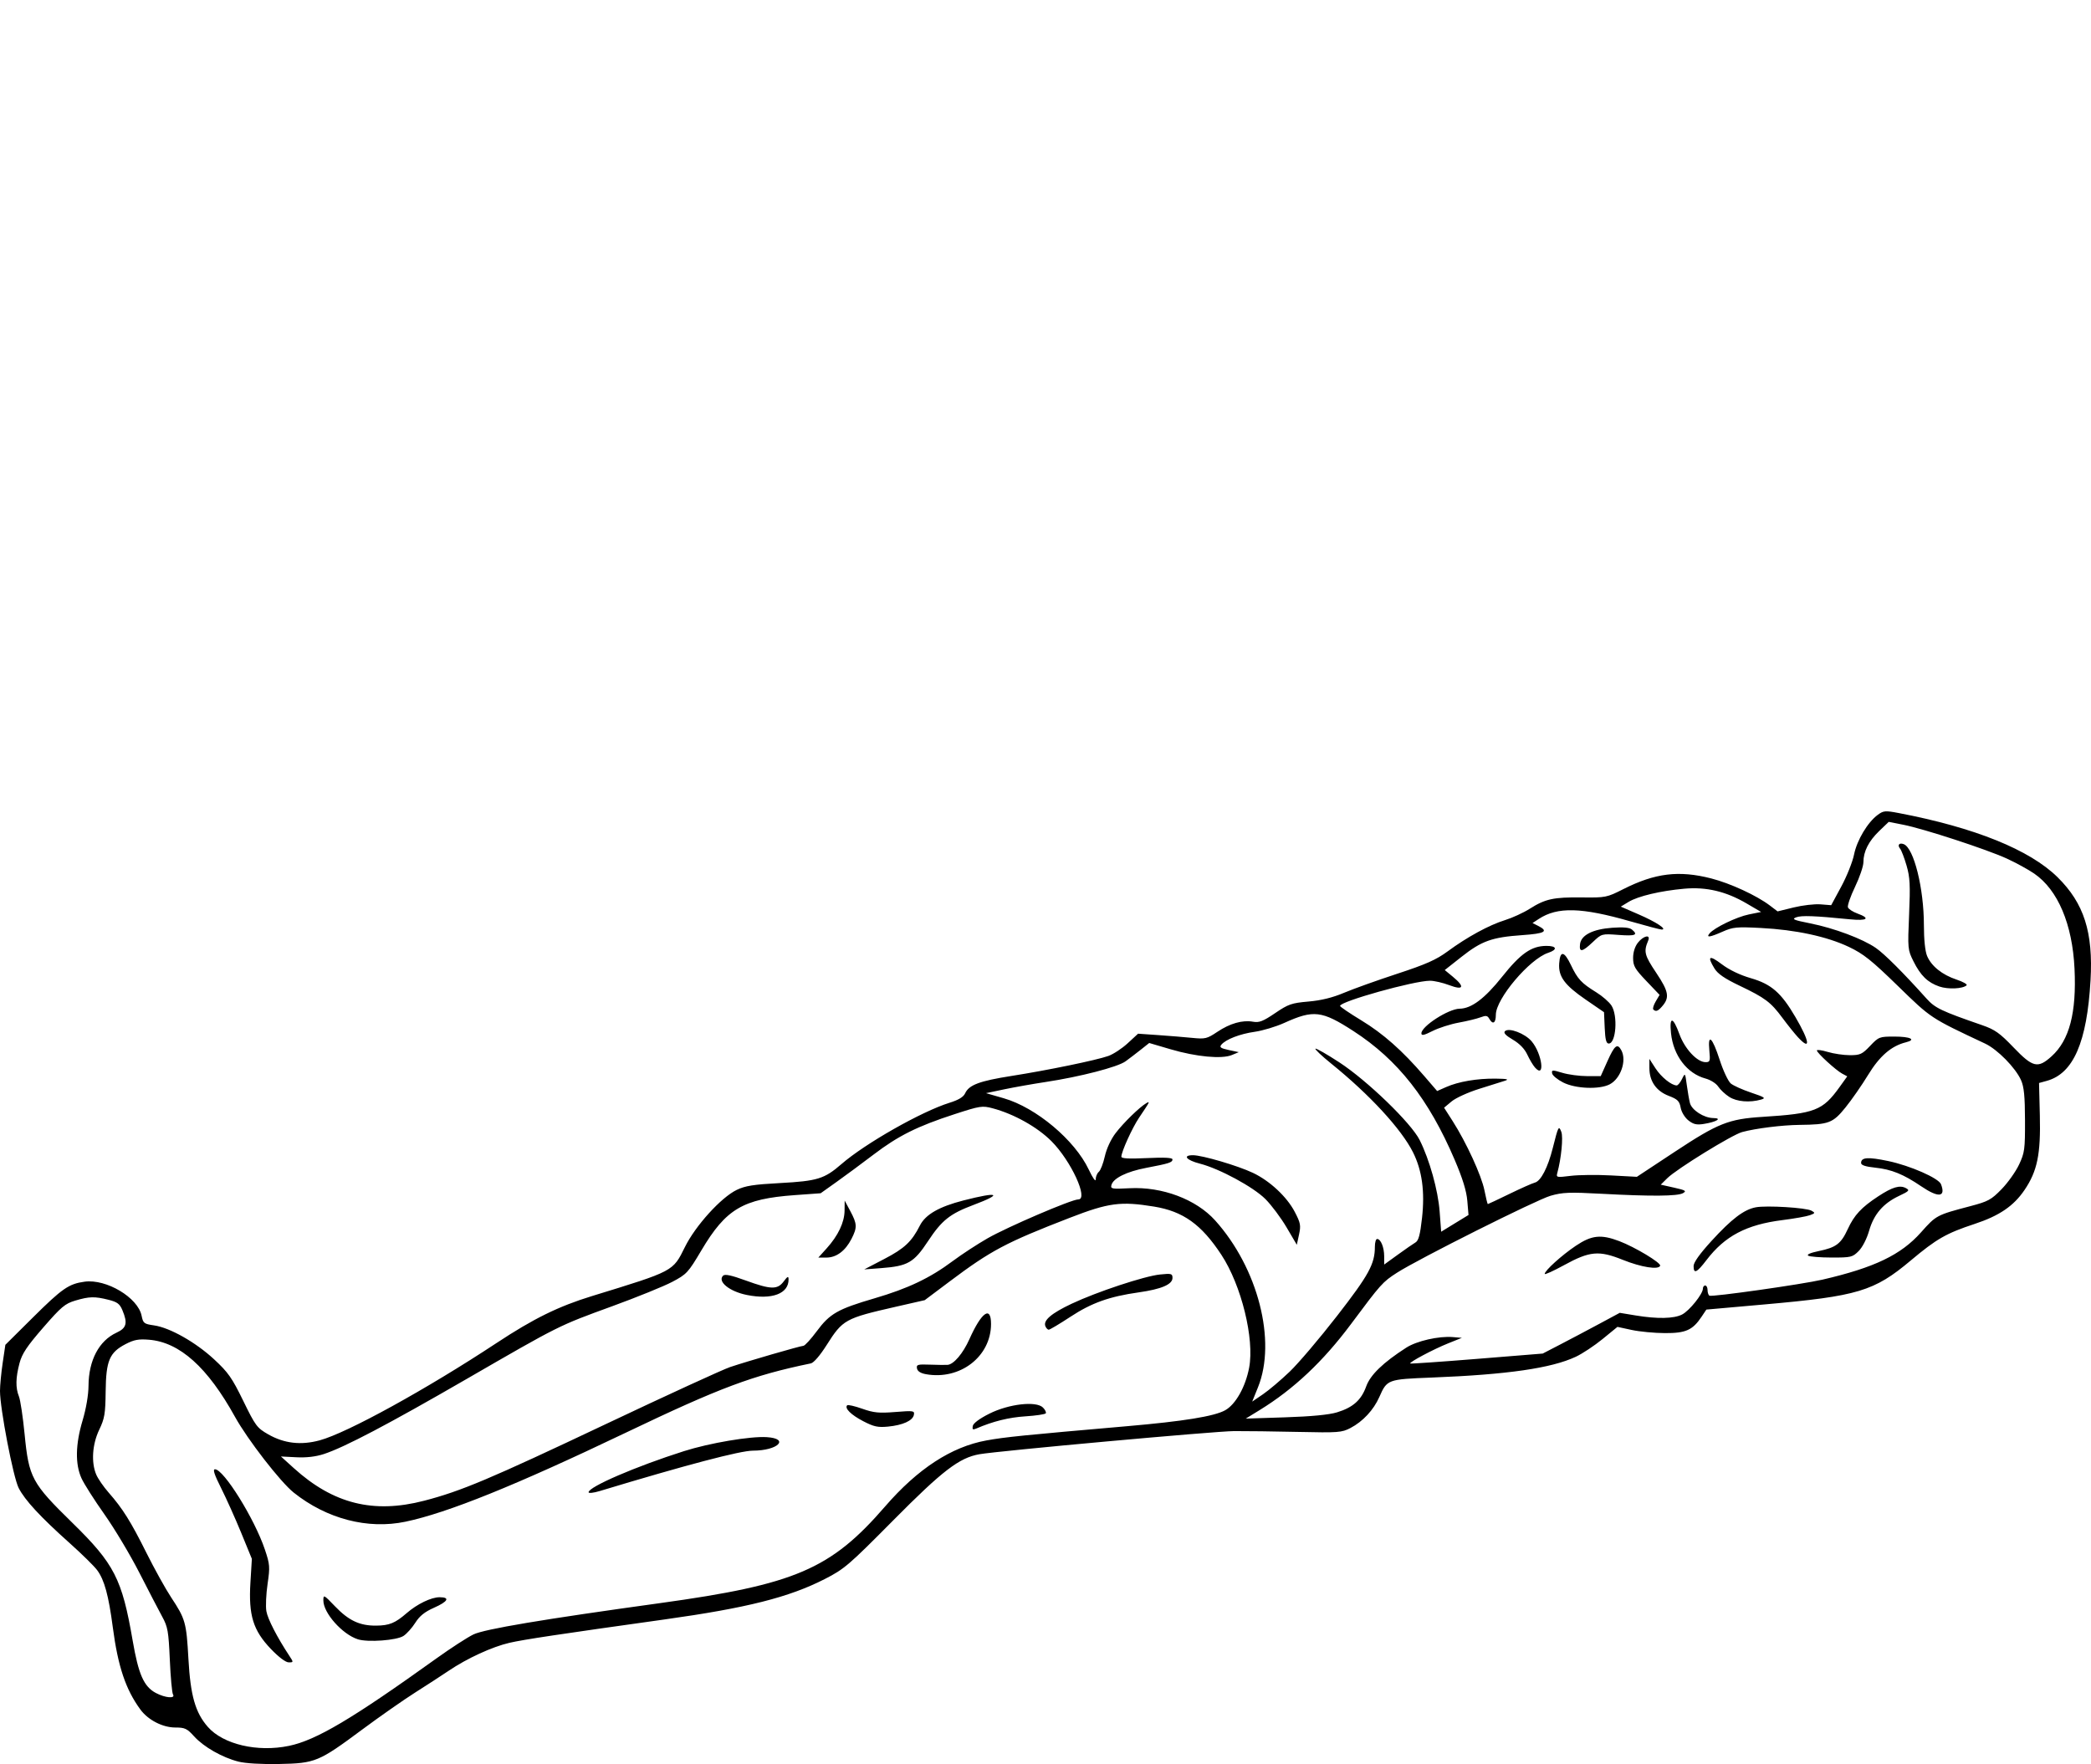 <?xml version="1.0" encoding="UTF-8" standalone="no"?>
<!-- Created with Inkscape (http://www.inkscape.org/) -->

<svg
   xmlns:dc="http://purl.org/dc/elements/1.1/"
   xmlns:cc="http://creativecommons.org/ns#"
   xmlns:rdf="http://www.w3.org/1999/02/22-rdf-syntax-ns#"
   xmlns:svg="http://www.w3.org/2000/svg"
   xmlns="http://www.w3.org/2000/svg"
   xmlns:sodipodi="http://sodipodi.sourceforge.net/DTD/sodipodi-0.dtd"
   xmlns:inkscape="http://www.inkscape.org/namespaces/inkscape"
   width="898.83"
   height="758.28"
   id="svg2"
   version="1.1"
   inkscape:version="0.48.3.1 r9886"
   sodipodi:docname="Leg-raises-1.svg">
  <defs
     id="defs4" />
  <sodipodi:namedview
     id="base"
     pagecolor="#fffff0"
     bordercolor="#666666"
     borderopacity="1.0"
     inkscape:pageopacity="0.0"
     inkscape:pageshadow="2"
     inkscape:zoom="0.49497475"
     inkscape:cx="410.36725"
     inkscape:cy="194.43091"
     inkscape:document-units="px"
     inkscape:current-layer="layer1"
     showgrid="false"
     fit-margin-top="0"
     fit-margin-left="0"
     fit-margin-right="0"
     fit-margin-bottom="0"
     inkscape:window-width="1378"
     inkscape:window-height="738"
     inkscape:window-x="66"
     inkscape:window-y="52"
     inkscape:window-maximized="0" />
  <g
     inkscape:label="Ebene 1"
     inkscape:groupmode="layer"
     id="layer1"
     transform="translate(99.837,-198.678)">
    <path
       style="fill:#000000"
       d="m 2.663,955.907 c -6.937,-1.754 -14.962,-6.324 -19.051,-10.85 -3.053,-3.379 -3.974,-3.812 -8.109,-3.812 -5.415,0 -11.674,-3.22 -14.972,-7.701 -6.318,-8.587 -9.67,-18.556 -11.869,-35.299 -1.81,-13.784 -3.625,-20.432 -6.721,-24.625 -1.269,-1.719 -6.576,-6.94 -11.793,-11.602 -12.594,-11.254 -19.291,-18.491 -21.968,-23.738 -2.334,-4.575 -8.018,-34.145 -8.018,-41.713 0,-2.332 0.518,-7.747 1.152,-12.032 l 1.152,-7.791 11.773,-11.686 c 12.656,-12.562 15.477,-14.517 22.287,-15.451 9.342,-1.28 22.928,6.83 24.508,14.63 0.658,3.251 1.029,3.539 5.344,4.156 6.8,0.973 17.863,7.222 25.812,14.582 6.057,5.608 7.704,7.955 12.552,17.887 5.234,10.724 5.897,11.613 10.708,14.361 6.877,3.928 14.061,4.765 22.135,2.579 11.827,-3.201 45.904,-21.954 76.077,-41.865 15.884,-10.482 26.562,-15.73 41.041,-20.173 35.242,-10.813 34.666,-10.508 39.885,-21.068 4.531,-9.167 15.51,-21.275 22.252,-24.539 3.661,-1.772 7.212,-2.333 18.672,-2.948 15.984,-0.858 19.032,-1.798 26.313,-8.117 10.278,-8.919 34.446,-22.637 46.497,-26.393 3.905,-1.217 5.984,-2.476 6.707,-4.062 1.642,-3.604 6.173,-5.303 19.896,-7.462 15.588,-2.452 36.373,-6.736 41.633,-8.58 2.143,-0.751 5.902,-3.216 8.355,-5.476 l 4.459,-4.11 8.645,0.599 c 4.755,0.33 11.345,0.869 14.645,1.199 5.572,0.557 6.341,0.372 10.775,-2.593 5.472,-3.658 10.828,-5.172 15.389,-4.35 2.597,0.468 4.294,-0.197 9.459,-3.704 5.687,-3.862 7.07,-4.342 14.335,-4.976 5.492,-0.479 10.337,-1.672 15.284,-3.761 3.984,-1.683 14.247,-5.357 22.808,-8.164 12.405,-4.068 16.808,-6.019 21.688,-9.612 8.417,-6.196 17.81,-11.317 24.683,-13.456 3.174,-0.988 7.97,-3.191 10.659,-4.896 6.688,-4.242 10.224,-5.009 22.419,-4.866 10.216,0.12 10.696,0.024 17.751,-3.544 13.703,-6.93 23.915,-8.18 37.81,-4.626 8.216,2.101 19.574,7.347 25.245,11.658 l 3.306,2.514 6.922,-1.696 c 3.807,-0.933 8.991,-1.532 11.52,-1.331 l 4.598,0.366 4.331,-8.013 c 2.382,-4.407 4.853,-10.596 5.492,-13.753 1.254,-6.198 5.848,-13.887 10.205,-17.082 2.46,-1.804 3.202,-1.866 9,-0.761 32.621,6.218 56.309,15.785 68.271,27.573 11.383,11.216 15.359,23.643 14.178,44.313 -1.521,26.628 -7.371,40.079 -18.802,43.233 l -3.328,0.918 0.343,13.886 c 0.413,16.743 -1.085,24.018 -6.623,32.159 -4.674,6.871 -10.831,11.048 -21.45,14.551 -12.171,4.015 -16.34,6.403 -27.412,15.698 -15.78,13.247 -22.702,15.327 -62.864,18.888 l -25.006,2.217 -1.994,2.99 c -3.9,5.85 -6.813,7.161 -15.819,7.121 -4.496,-0.02 -10.925,-0.631 -14.287,-1.357 l -6.112,-1.321 -6.388,5.222 c -3.514,2.872 -8.696,6.304 -11.517,7.625 -10.53,4.933 -29.432,7.664 -61.871,8.937 -19.079,0.749 -19.25,0.812 -22.588,8.368 -2.465,5.581 -7.092,10.548 -12.412,13.325 -3.733,1.948 -5.237,2.06 -22.5,1.676 -10.175,-0.226 -22.55,-0.386 -27.5,-0.355 -8.24,0.052 -101.38,8.514 -109.5,9.948 -8.667,1.531 -15.844,7.037 -37,28.386 -19.197,19.373 -21.072,20.979 -29.5,25.281 -15.404,7.862 -33.371,12.391 -68.859,17.357 -45.239,6.33 -60.591,8.642 -66.613,10.028 -7.433,1.711 -18.284,6.696 -26.121,11.999 -2.974,2.012 -9.457,6.222 -14.407,9.356 -4.95,3.134 -15.237,10.327 -22.86,15.984 -18.683,13.866 -20.112,14.458 -35.64,14.76 -7.596,0.148 -14.462,-0.253 -17.5,-1.021 z m 21.701,-6.767 c 11.755,-2.452 27.087,-11.544 63.436,-37.618 6.125,-4.394 13.27,-9.022 15.878,-10.284 4.731,-2.29 29.949,-6.523 80.182,-13.458 58.184,-8.033 73.401,-14.567 96.767,-41.551 14.051,-16.226 28.488,-25.636 43.536,-28.376 7.984,-1.454 15.799,-2.245 60.5,-6.129 24.353,-2.116 37.419,-4.236 42.12,-6.834 4.521,-2.499 8.783,-10.069 10.338,-18.362 2.32,-12.377 -3.342,-35.375 -11.929,-48.452 -8.602,-13.099 -16.468,-18.724 -29.034,-20.763 -14.316,-2.323 -19.434,-1.636 -36.197,4.854 -27.41,10.612 -33.824,14.013 -51.612,27.364 l -10.685,8.019 -12.475,2.844 c -21.747,4.958 -22.761,5.519 -29.657,16.405 -2.858,4.511 -5.574,7.674 -6.811,7.929 -25.002,5.154 -39.023,10.405 -79.595,29.809 -47.371,22.655 -76.581,34.453 -94.696,38.247 -16.188,3.391 -33.853,-1.218 -48.03,-12.531 -5.673,-4.527 -19.806,-22.759 -25.199,-32.508 -11.814,-21.354 -23.777,-32.091 -36.974,-33.184 -4.471,-0.37 -6.441,-0.005 -10.04,1.862 -6.964,3.613 -8.449,7.117 -8.604,20.301 -0.114,9.694 -0.447,11.684 -2.765,16.521 -2.993,6.247 -3.514,14.045 -1.287,19.282 0.752,1.77 3.146,5.243 5.319,7.718 6.064,6.908 9.505,12.398 16.297,26 3.433,6.875 8.196,15.455 10.584,19.067 6.141,9.287 6.561,10.781 7.428,26.433 0.875,15.788 2.967,23.11 8.357,29.249 6.599,7.516 21.344,10.963 34.848,8.146 z m -7.748,-41.645 c -7.659,-8.003 -9.662,-14.498 -8.807,-28.562 l 0.619,-10.188 -4.577,-11.162 c -2.517,-6.139 -6.407,-14.802 -8.643,-19.25 -2.915,-5.797 -3.661,-8.088 -2.633,-8.088 3.764,0 16.984,21.248 21.426,34.437 2.175,6.458 2.257,7.491 1.18,14.857 -0.637,4.354 -0.87,9.616 -0.519,11.693 0.567,3.354 4.633,11.252 9.918,19.262 1.787,2.708 1.782,2.75 -0.323,2.75 -1.297,0 -4.3,-2.26 -7.64,-5.75 z m 37.339,-4.179 c -6.671,-2.157 -14.791,-11.302 -14.791,-16.657 0,-2.637 0.163,-2.556 4.988,2.476 5.893,6.146 10.626,8.373 17.673,8.317 5.675,-0.045 8.196,-1.073 13.117,-5.347 4.541,-3.945 10.568,-6.859 14.182,-6.859 4.632,0 3.643,1.843 -2.432,4.53 -3.962,1.752 -6.168,3.523 -7.997,6.42 -1.389,2.2 -3.678,4.756 -5.088,5.679 -2.932,1.921 -15.353,2.833 -19.653,1.442 z m 99.209,-63.184 c 0,-2.336 20.343,-11.109 41,-17.68 11.02,-3.505 28.532,-6.467 35.589,-6.018 10.027,0.637 4.784,5.79 -5.908,5.805 -5.498,0.008 -28.64,6.106 -65.931,17.375 -2.612,0.789 -4.75,1.023 -4.75,0.518 z m 165.149,-28.492 c 0.219,-1.18 2.91,-3.181 7.127,-5.298 8.359,-4.197 20.135,-5.545 23.043,-2.637 0.935,0.935 1.484,2.049 1.22,2.476 -0.264,0.427 -4.206,1.015 -8.759,1.307 -7.141,0.458 -13.956,2.15 -21.131,5.247 -1.476,0.637 -1.78,0.415 -1.5,-1.097 z m -47.092,-2.067 c -5.25,-2.728 -8.132,-5.586 -6.888,-6.83 0.329,-0.329 3.238,0.335 6.465,1.475 4.944,1.746 7.18,1.967 14.218,1.404 7.833,-0.627 8.329,-0.551 7.988,1.22 -0.482,2.505 -4.749,4.443 -11.136,5.059 -4.358,0.42 -6.087,0.042 -10.646,-2.327 z m 26.955,-20.2 c -2.29,-0.413 -3.61,-1.263 -3.842,-2.476 -0.315,-1.645 0.287,-1.824 5.489,-1.631 3.213,0.119 6.651,0.163 7.64,0.097 2.649,-0.176 6.647,-4.877 9.419,-11.075 5.199,-11.624 9.283,-14.49 9.283,-6.512 0,13.992 -13.289,24.246 -27.989,21.597 z m 51.336,-20.666 c -0.954,-2.485 2.604,-5.513 11.3,-9.618 10.843,-5.117 31.259,-11.877 37.964,-12.569 4.928,-0.509 5.389,-0.383 5.389,1.47 0,2.791 -4.749,4.824 -14.5,6.208 -12.686,1.8 -20.271,4.513 -29.409,10.519 -4.625,3.04 -8.801,5.527 -9.281,5.527 -0.48,0 -1.138,-0.692 -1.463,-1.537 z M -25.479,927.014 c -0.418,-0.677 -1.031,-7.373 -1.362,-14.88 -0.541,-12.265 -0.872,-14.144 -3.263,-18.519 -1.464,-2.678 -5.88,-11.17 -9.813,-18.87 -3.934,-7.7 -10.698,-19.011 -15.032,-25.135 -4.334,-6.124 -8.772,-13.099 -9.861,-15.5 -2.766,-6.097 -2.604,-14.577 0.475,-24.865 1.521,-5.082 2.517,-10.926 2.544,-14.926 0.073,-10.911 4.512,-19.325 12.018,-22.783 4.348,-2.003 4.893,-4.069 2.55,-9.675 -1.139,-2.725 -2.205,-3.527 -5.943,-4.468 -5.968,-1.503 -8.294,-1.448 -14.306,0.338 -4.412,1.31 -6.035,2.676 -13.802,11.615 -6.976,8.028 -9.086,11.196 -10.17,15.265 -1.672,6.279 -1.75,10.611 -0.259,14.32 0.623,1.548 1.719,8.826 2.436,16.173 1.832,18.767 3.071,21.07 20.523,38.142 18.06,17.666 21.368,24.124 25.925,50.604 2.51,14.586 4.821,19.814 9.97,22.546 4.043,2.146 8.551,2.524 7.373,0.619 z m 107.961,-83.247 c 15.925,-4.138 28.172,-9.303 78.022,-32.908 26.312,-12.459 50.387,-23.508 53.5,-24.553 7.423,-2.492 30.017,-9.041 31.501,-9.13 0.637,-0.038 3.217,-2.851 5.732,-6.25 5.612,-7.584 9.04,-9.541 24.785,-14.148 14.42,-4.219 23.902,-8.729 33.642,-16 3.85,-2.874 10.6,-7.287 15,-9.805 8.601,-4.923 36.122,-16.727 39.001,-16.727 4.541,0 -3.124,-16.623 -11.552,-25.051 -6.06,-6.06 -16.103,-11.678 -25.216,-14.104 -4.526,-1.205 -5.36,-1.076 -16.5,2.546 -15.953,5.187 -24.111,9.259 -34.733,17.34 -4.95,3.766 -12.093,9.046 -15.873,11.734 l -6.873,4.887 -11.127,0.803 c -22.264,1.608 -29.547,5.916 -40.127,23.736 -5.708,9.614 -6.32,10.275 -12.565,13.565 -3.611,1.902 -15.241,6.621 -25.845,10.485 -23.137,8.433 -22.39,8.059 -62.673,31.336 -33.578,19.403 -52.329,29.261 -61.18,32.165 -3.484,1.143 -7.496,1.613 -11.869,1.392 l -6.606,-0.335 5.524,5 c 16.979,15.367 34.235,19.685 56.033,14.022 z M 221.163,755.308 c -7.45,-1.503 -12.694,-5.769 -10.182,-8.282 0.779,-0.779 3.52,-0.196 9.734,2.067 10.821,3.942 13.639,4.011 16.332,0.401 1.653,-2.216 2.058,-2.397 2.083,-0.934 0.108,6.215 -7.132,8.935 -17.968,6.748 z m 59.181,-15.498 c 8.606,-4.479 11.744,-7.429 15.229,-14.32 2.403,-4.752 8.226,-8.106 18.772,-10.813 15.063,-3.867 17.201,-2.909 4.305,1.93 -10.135,3.803 -13.644,6.595 -19.564,15.569 -6.101,9.248 -8.685,10.734 -20.176,11.604 l -7.246,0.548 8.681,-4.518 z m -24.84,-4.52 c 4.942,-5.47 7.651,-11.186 7.705,-16.255 l 0.045,-4.29 2.41,4.5 c 2.962,5.532 3.029,7.042 0.528,11.945 -2.64,5.174 -6.495,8.055 -10.779,8.055 l -3.482,0 3.573,-3.955 z m 219.362,70.485 c 6.877,-2.087 10.444,-5.257 12.571,-11.169 1.776,-4.937 7.244,-10.221 17.226,-16.644 4.476,-2.881 13.963,-5.042 19.946,-4.545 l 3.946,0.328 -5.946,2.388 c -6.261,2.515 -16.783,8.107 -16.253,8.638 0.172,0.172 13.058,-0.719 28.636,-1.978 l 28.324,-2.29 7.673,-3.976 c 4.22,-2.187 11.671,-6.126 16.558,-8.754 l 8.884,-4.778 6.809,1.124 c 9.399,1.552 16.477,1.407 19.993,-0.411 3.138,-1.623 8.931,-8.831 8.931,-11.114 0,-0.742 0.45,-1.35 1,-1.35 0.55,0 1,0.873 1,1.941 0,1.068 0.361,2.164 0.802,2.437 1.036,0.64 39.904,-4.875 48.647,-6.902 22.318,-5.176 33.68,-10.631 42.292,-20.304 6.575,-7.386 6.702,-7.453 21.241,-11.282 7.641,-2.012 8.972,-2.736 13.412,-7.295 2.711,-2.783 6.094,-7.543 7.517,-10.578 2.392,-5.099 2.585,-6.541 2.551,-19.017 -0.028,-10.323 -0.426,-14.378 -1.69,-17.229 -2.368,-5.341 -10.13,-13.249 -15.468,-15.758 -23.59,-11.088 -23.107,-10.77 -37.439,-24.725 -11.409,-11.11 -14.857,-13.857 -21.128,-16.835 -9.394,-4.461 -22.863,-7.36 -37.783,-8.131 -10.39,-0.537 -12.028,-0.383 -16.377,1.541 -5.607,2.48 -7.306,2.72 -5.718,0.806 2.059,-2.481 11.612,-7.096 16.906,-8.167 l 5.267,-1.066 -6.292,-3.681 c -8.821,-5.16 -17.282,-7.16 -26.722,-6.317 -10.212,0.912 -19.903,3.206 -23.951,5.667 l -3.356,2.041 7.839,3.408 c 7.435,3.232 12.287,6.447 9.731,6.447 -0.631,0 -6.69,-1.591 -13.464,-3.535 -21.021,-6.032 -31.313,-6.302 -39.355,-1.033 l -2.696,1.767 2.288,1.15 c 4.784,2.406 3.192,3.359 -6.768,4.053 -12.955,0.903 -17.385,2.486 -26.018,9.298 l -7.231,5.706 3.481,2.87 c 5.289,4.359 4.613,5.962 -1.529,3.628 -2.756,-1.047 -6.48,-1.904 -8.275,-1.904 -6.905,0 -38.771,8.915 -38.683,10.822 0.017,0.373 4.109,3.153 9.092,6.178 9.429,5.724 17.621,12.969 27.084,23.954 l 5.56,6.454 3.867,-1.711 c 5.291,-2.341 13.348,-3.713 21.253,-3.619 4.834,0.058 5.941,0.296 4.114,0.886 -1.375,0.444 -6.385,2.019 -11.134,3.501 -4.749,1.482 -10.092,3.912 -11.875,5.4 l -3.241,2.705 3.666,5.731 c 5.892,9.21 12.439,23.475 13.688,29.822 0.636,3.232 1.292,5.876 1.458,5.876 0.166,0 4.322,-1.957 9.235,-4.348 4.914,-2.392 9.859,-4.59 10.99,-4.886 2.577,-0.674 5.577,-6.466 7.679,-14.826 2.384,-9.481 2.577,-9.849 3.679,-6.982 0.866,2.253 -0.038,11.537 -1.714,17.617 -0.551,1.997 -0.336,2.046 5.749,1.295 3.476,-0.429 11.297,-0.512 17.378,-0.183 l 11.057,0.597 16.364,-10.8 c 18.553,-12.244 23.088,-14.048 37.634,-14.967 22.615,-1.43 25.871,-2.692 33.164,-12.852 l 3.277,-4.565 -2.171,-1.162 c -2.729,-1.46 -10.882,-8.928 -10.882,-9.967 0,-0.426 2.097,-0.144 4.659,0.627 2.562,0.771 6.855,1.402 9.54,1.402 4.394,0 5.261,-0.399 8.686,-4 3.689,-3.878 4.007,-4 10.401,-4 6.948,0 9.592,1.317 4.957,2.468 -6.25,1.554 -11.278,5.898 -16.237,14.032 -2.683,4.4 -7.06,10.695 -9.727,13.989 -5.423,6.699 -7.103,7.333 -19.779,7.474 -7.489,0.083 -18.713,1.483 -24.619,3.071 -4.302,1.157 -28.176,15.874 -32.189,19.844 l -2.809,2.778 5.735,1.284 c 4.936,1.105 5.467,1.435 3.809,2.372 -2.346,1.325 -13.672,1.41 -34.927,0.262 -13.881,-0.75 -16.795,-0.636 -22,0.856 -6.094,1.747 -56.854,27.188 -66,33.078 -6.185,3.983 -6.857,4.734 -19.711,21.992 -11.996,16.107 -24.674,28.052 -39.32,37.049 l -5.969,3.666 17,-0.553 c 11.159,-0.363 18.788,-1.096 22.203,-2.132 z m 89.297,-59.509 c 0,-1.402 7.326,-8.025 13.364,-12.081 6.817,-4.58 10.801,-5.009 18.686,-2.013 6.783,2.577 17.997,9.324 17.574,10.573 -0.627,1.851 -8.067,0.679 -16.062,-2.531 -10.282,-4.128 -14.192,-3.769 -25.311,2.323 -4.537,2.486 -8.25,4.164 -8.25,3.728 z m 64,-3.383 c 0,-1.548 2.642,-5.254 7.662,-10.75 8.7,-9.524 13.996,-13.545 19.097,-14.502 4.638,-0.87 21.617,0.166 23.93,1.461 1.661,0.93 1.604,1.09 -0.689,1.941 -1.375,0.51 -6.697,1.457 -11.827,2.104 -15.488,1.953 -24.736,6.83 -32.664,17.226 -4.132,5.418 -5.509,6.048 -5.509,2.521 z m 49.261,-4.455 c -0.759,-0.482 0.992,-1.248 4.514,-1.975 7.494,-1.548 9.579,-3.126 12.507,-9.465 2.783,-6.026 5.85,-9.324 13.085,-14.07 6.097,-3.999 9.265,-4.94 11.898,-3.531 1.736,0.929 1.43,1.28 -2.912,3.326 -6.84,3.224 -10.865,7.901 -12.903,14.991 -1.007,3.502 -2.863,7.109 -4.504,8.75 -2.637,2.637 -3.281,2.791 -11.618,2.776 -4.855,-0.008 -9.384,-0.369 -10.066,-0.802 z m 48.589,-29.819 c -7.64,-5.193 -12.795,-7.283 -19.757,-8.011 -4.227,-0.442 -6.093,-1.062 -6.093,-2.026 0,-2.441 2.953,-2.649 11.662,-0.821 9.449,1.983 21.688,7.359 22.689,9.966 2.149,5.6 -1.076,5.938 -8.5,0.892 z m -100.066,-28.318 c -1.556,-1.224 -2.978,-3.56 -3.34,-5.488 -0.534,-2.845 -1.313,-3.617 -5.122,-5.072 -5.371,-2.051 -8.314,-6.273 -8.319,-11.936 l -0.004,-3.95 2.636,4.065 c 2.434,3.754 6.881,7.336 9.108,7.336 0.514,0 1.538,-1.238 2.275,-2.75 1.334,-2.739 1.342,-2.729 2.051,2.494 0.391,2.884 0.998,6.385 1.348,7.781 0.775,3.088 5.998,6.455 10.083,6.502 3.981,0.045 1.377,1.649 -4.099,2.525 -3.098,0.495 -4.468,0.183 -6.617,-1.507 z m 17.552,-10.105 c -1.74,-1.115 -3.876,-3.114 -4.747,-4.444 -0.891,-1.359 -3.279,-2.874 -5.456,-3.46 -7.949,-2.141 -13.85,-9.889 -14.841,-19.489 -0.758,-7.341 0.846,-7.176 3.597,0.37 2.333,6.4 7.635,12.083 11.273,12.083 1.91,0 2.05,-0.438 1.609,-5.036 -0.728,-7.575 1.278,-5.732 4.461,4.099 1.502,4.64 3.648,9.19 4.767,10.111 1.12,0.921 5.065,2.692 8.768,3.935 5.886,1.977 6.418,2.351 4.233,2.976 -4.842,1.385 -10.447,0.915 -13.663,-1.146 z m -71.375,-6.19 c -2.454,-1.238 -4.6,-3.001 -4.77,-3.92 -0.282,-1.529 0.09,-1.55 4.409,-0.25 2.594,0.781 7.364,1.42 10.6,1.42 l 5.883,0 2.916,-6.5 c 3.066,-6.833 4.262,-7.748 5.965,-4.566 2.366,4.42 -0.309,12.158 -5.05,14.61 -4.428,2.29 -14.643,1.883 -19.953,-0.794 z m -12.158,-6.476 c -0.852,-0.976 -2.34,-3.476 -3.306,-5.558 -1.137,-2.448 -3.324,-4.702 -6.194,-6.384 -3.055,-1.79 -4.114,-2.922 -3.402,-3.634 1.678,-1.678 8.636,0.964 11.498,4.365 4.522,5.374 5.898,16.356 1.404,11.21 z m 29.992,-17.014 -0.296,-6.74 -7.84,-5.383 c -9.12,-6.263 -11.823,-9.941 -11.433,-15.559 0.392,-5.648 2.132,-5.428 5.029,0.634 2.92,6.109 4.489,7.799 10.929,11.772 2.577,1.59 5.502,4.137 6.5,5.659 2.843,4.339 1.992,16.357 -1.159,16.357 -1.076,0 -1.509,-1.688 -1.731,-6.74 z m 83.037,3.99 c -1.398,-1.512 -4.385,-5.236 -6.638,-8.275 -5.051,-6.814 -7.428,-8.597 -18.517,-13.89 -6.371,-3.041 -9.301,-5.06 -10.719,-7.385 -3.234,-5.304 -2.236,-5.879 3.14,-1.81 3.231,2.446 7.823,4.651 12.535,6.02 8.812,2.56 13.018,6.233 19.159,16.73 6.186,10.573 6.686,14.72 1.039,8.61 z m -161.832,-1.644 c 0,-3.027 11.649,-10.529 16.434,-10.584 5.067,-0.058 10.818,-4.386 18.28,-13.759 7.94,-9.973 12.56,-13.197 18.976,-13.241 4.519,-0.031 4.966,1.606 0.812,2.977 -8.028,2.65 -22.503,19.769 -22.503,26.615 0,3.632 -1.317,4.43 -2.835,1.717 -0.774,-1.383 -1.425,-1.484 -3.8,-0.587 -1.576,0.595 -5.776,1.613 -9.332,2.262 -3.557,0.649 -8.619,2.27 -11.25,3.604 -3.68,1.865 -4.783,2.094 -4.783,0.996 z m 99.693,-10.246 c -0.352,-0.352 0.109,-1.909 1.025,-3.459 l 1.665,-2.819 -5.691,-5.967 c -4.949,-5.188 -5.691,-6.481 -5.691,-9.906 0,-2.471 0.772,-4.921 2.073,-6.574 2.387,-3.035 5.579,-3.676 4.406,-0.885 -2,4.758 -1.628,6.242 3.478,13.877 5.455,8.157 5.856,10.689 2.31,14.623 -1.683,1.867 -2.548,2.136 -3.574,1.11 z m -31.509,-28.061 c 0.459,-3.919 5.467,-6.469 13.884,-7.072 4.721,-0.338 7.385,-0.097 8.419,0.762 2.819,2.339 1.533,2.858 -5.737,2.316 -7.25,-0.541 -7.25,-0.541 -11.071,3.077 -4.561,4.319 -5.92,4.545 -5.495,0.917 z M 454.524,788.306 c 3.773,-3.609 12.959,-14.42 20.412,-24.026 13.679,-17.628 16.227,-22.291 16.227,-29.694 0,-1.838 0.434,-3.341 0.965,-3.341 1.565,0 3.035,3.601 3.035,7.432 l 0,3.564 5.87,-4.248 c 3.228,-2.336 6.65,-4.705 7.604,-5.265 1.312,-0.769 1.992,-3.322 2.792,-10.493 1.273,-11.4 0.022,-20.494 -3.891,-28.281 -5.022,-9.995 -18.673,-24.791 -35.155,-38.103 -4.004,-3.234 -7.051,-6.109 -6.771,-6.389 0.28,-0.28 4.906,2.364 10.28,5.875 12.054,7.877 30.888,26.092 34.541,33.407 4.236,8.483 7.874,21.509 8.57,30.692 l 0.66,8.692 5.874,-3.598 5.874,-3.598 -0.512,-6.094 c -0.356,-4.234 -2.011,-9.603 -5.423,-17.594 -11.141,-26.09 -24.424,-42.991 -43.501,-55.348 -13.606,-8.814 -17.158,-9.236 -29.734,-3.533 -3.578,1.623 -9.296,3.345 -12.706,3.828 -6.416,0.909 -12.46,3.25 -14.389,5.574 -0.884,1.065 -0.233,1.524 3.204,2.26 l 4.313,0.923 -3,1.242 c -4.314,1.786 -15.291,0.756 -26.251,-2.465 l -9.251,-2.718 -3.61,2.868 c -1.986,1.577 -4.949,3.839 -6.585,5.025 -3.387,2.456 -19.536,6.63 -34.303,8.867 -5.5,0.833 -13.522,2.254 -17.827,3.157 l -7.827,1.642 7.637,2.203 c 13.9,4.009 30.517,17.951 36.52,30.641 1.74,3.677 2.997,5.441 2.997,4.206 4.3e-4,-1.17 0.603,-2.627 1.339,-3.238 0.736,-0.611 1.896,-3.602 2.577,-6.647 0.745,-3.328 2.598,-7.317 4.647,-10.001 3.399,-4.453 10.322,-11.201 13.196,-12.863 1.713,-0.991 1.589,-0.742 -3.14,6.278 -2.923,4.34 -7.548,14.527 -7.595,16.728 -0.017,0.804 3.152,0.979 10.976,0.608 7.497,-0.355 11,-0.179 11,0.553 0,1.317 -1.381,1.762 -11.328,3.654 -8.367,1.591 -14.15,4.452 -14.916,7.38 -0.432,1.653 0.211,1.766 7.808,1.367 14,-0.735 28.619,4.769 36.782,13.848 18.417,20.484 26.456,51.794 18.412,71.708 l -2.49,6.163 4.616,-3.144 c 2.539,-1.729 7.703,-6.097 11.476,-9.706 z m -1.312,-62.032 c -2.417,-4.109 -6.514,-9.591 -9.105,-12.182 -5.21,-5.21 -19.766,-13.076 -28.186,-15.23 -5.823,-1.49 -7.559,-3.617 -2.952,-3.617 3.997,0 19.205,4.473 25.773,7.58 7.228,3.419 14.569,10.259 17.957,16.73 2.507,4.788 2.711,5.859 1.861,9.783 l -0.954,4.406 -4.394,-7.471 z m 328.852,-73.559 c 7.65,-6.911 10.745,-18.738 9.848,-37.628 -0.91,-19.159 -7.15,-33.895 -17.313,-40.887 -2.522,-1.735 -7.815,-4.638 -11.761,-6.451 -8.618,-3.959 -35.747,-12.828 -44.515,-14.553 l -6.283,-1.236 -4.054,3.892 c -4.558,4.375 -6.822,8.836 -6.822,13.438 0,1.711 -1.616,6.469 -3.59,10.575 -1.975,4.106 -3.354,8.081 -3.065,8.834 0.289,0.753 2.13,1.949 4.09,2.658 5.732,2.073 4.252,3.23 -3.185,2.489 -15.322,-1.527 -20.874,-1.733 -23.16,-0.859 -2.039,0.779 -1.108,1.179 6.056,2.602 10.237,2.033 22.512,6.63 28.182,10.554 3.758,2.601 11.736,10.571 21.81,21.787 3.64,4.053 6.352,5.349 23.863,11.406 5.514,1.907 7.561,3.355 13.5,9.543 8.34,8.691 10.475,9.19 16.401,3.836 z m -48.266,-29.986 c -5.013,-1.723 -8.064,-4.7 -11.134,-10.86 -2.451,-4.918 -2.494,-5.386 -1.861,-20.08 0.546,-12.671 0.374,-15.992 -1.09,-21.045 -0.956,-3.3 -2.21,-6.573 -2.787,-7.274 -1.277,-1.553 -0.369,-2.672 1.566,-1.93 4.359,1.673 8.671,18.992 8.671,34.824 0,6.136 0.522,11.194 1.364,13.209 1.835,4.391 6.494,8.131 12.695,10.191 2.816,0.935 4.743,2.043 4.281,2.46 -1.678,1.517 -7.971,1.789 -11.705,0.505 z"
       id="path3007"
       inkscape:connector-curvature="0" />
  </g>
</svg>
